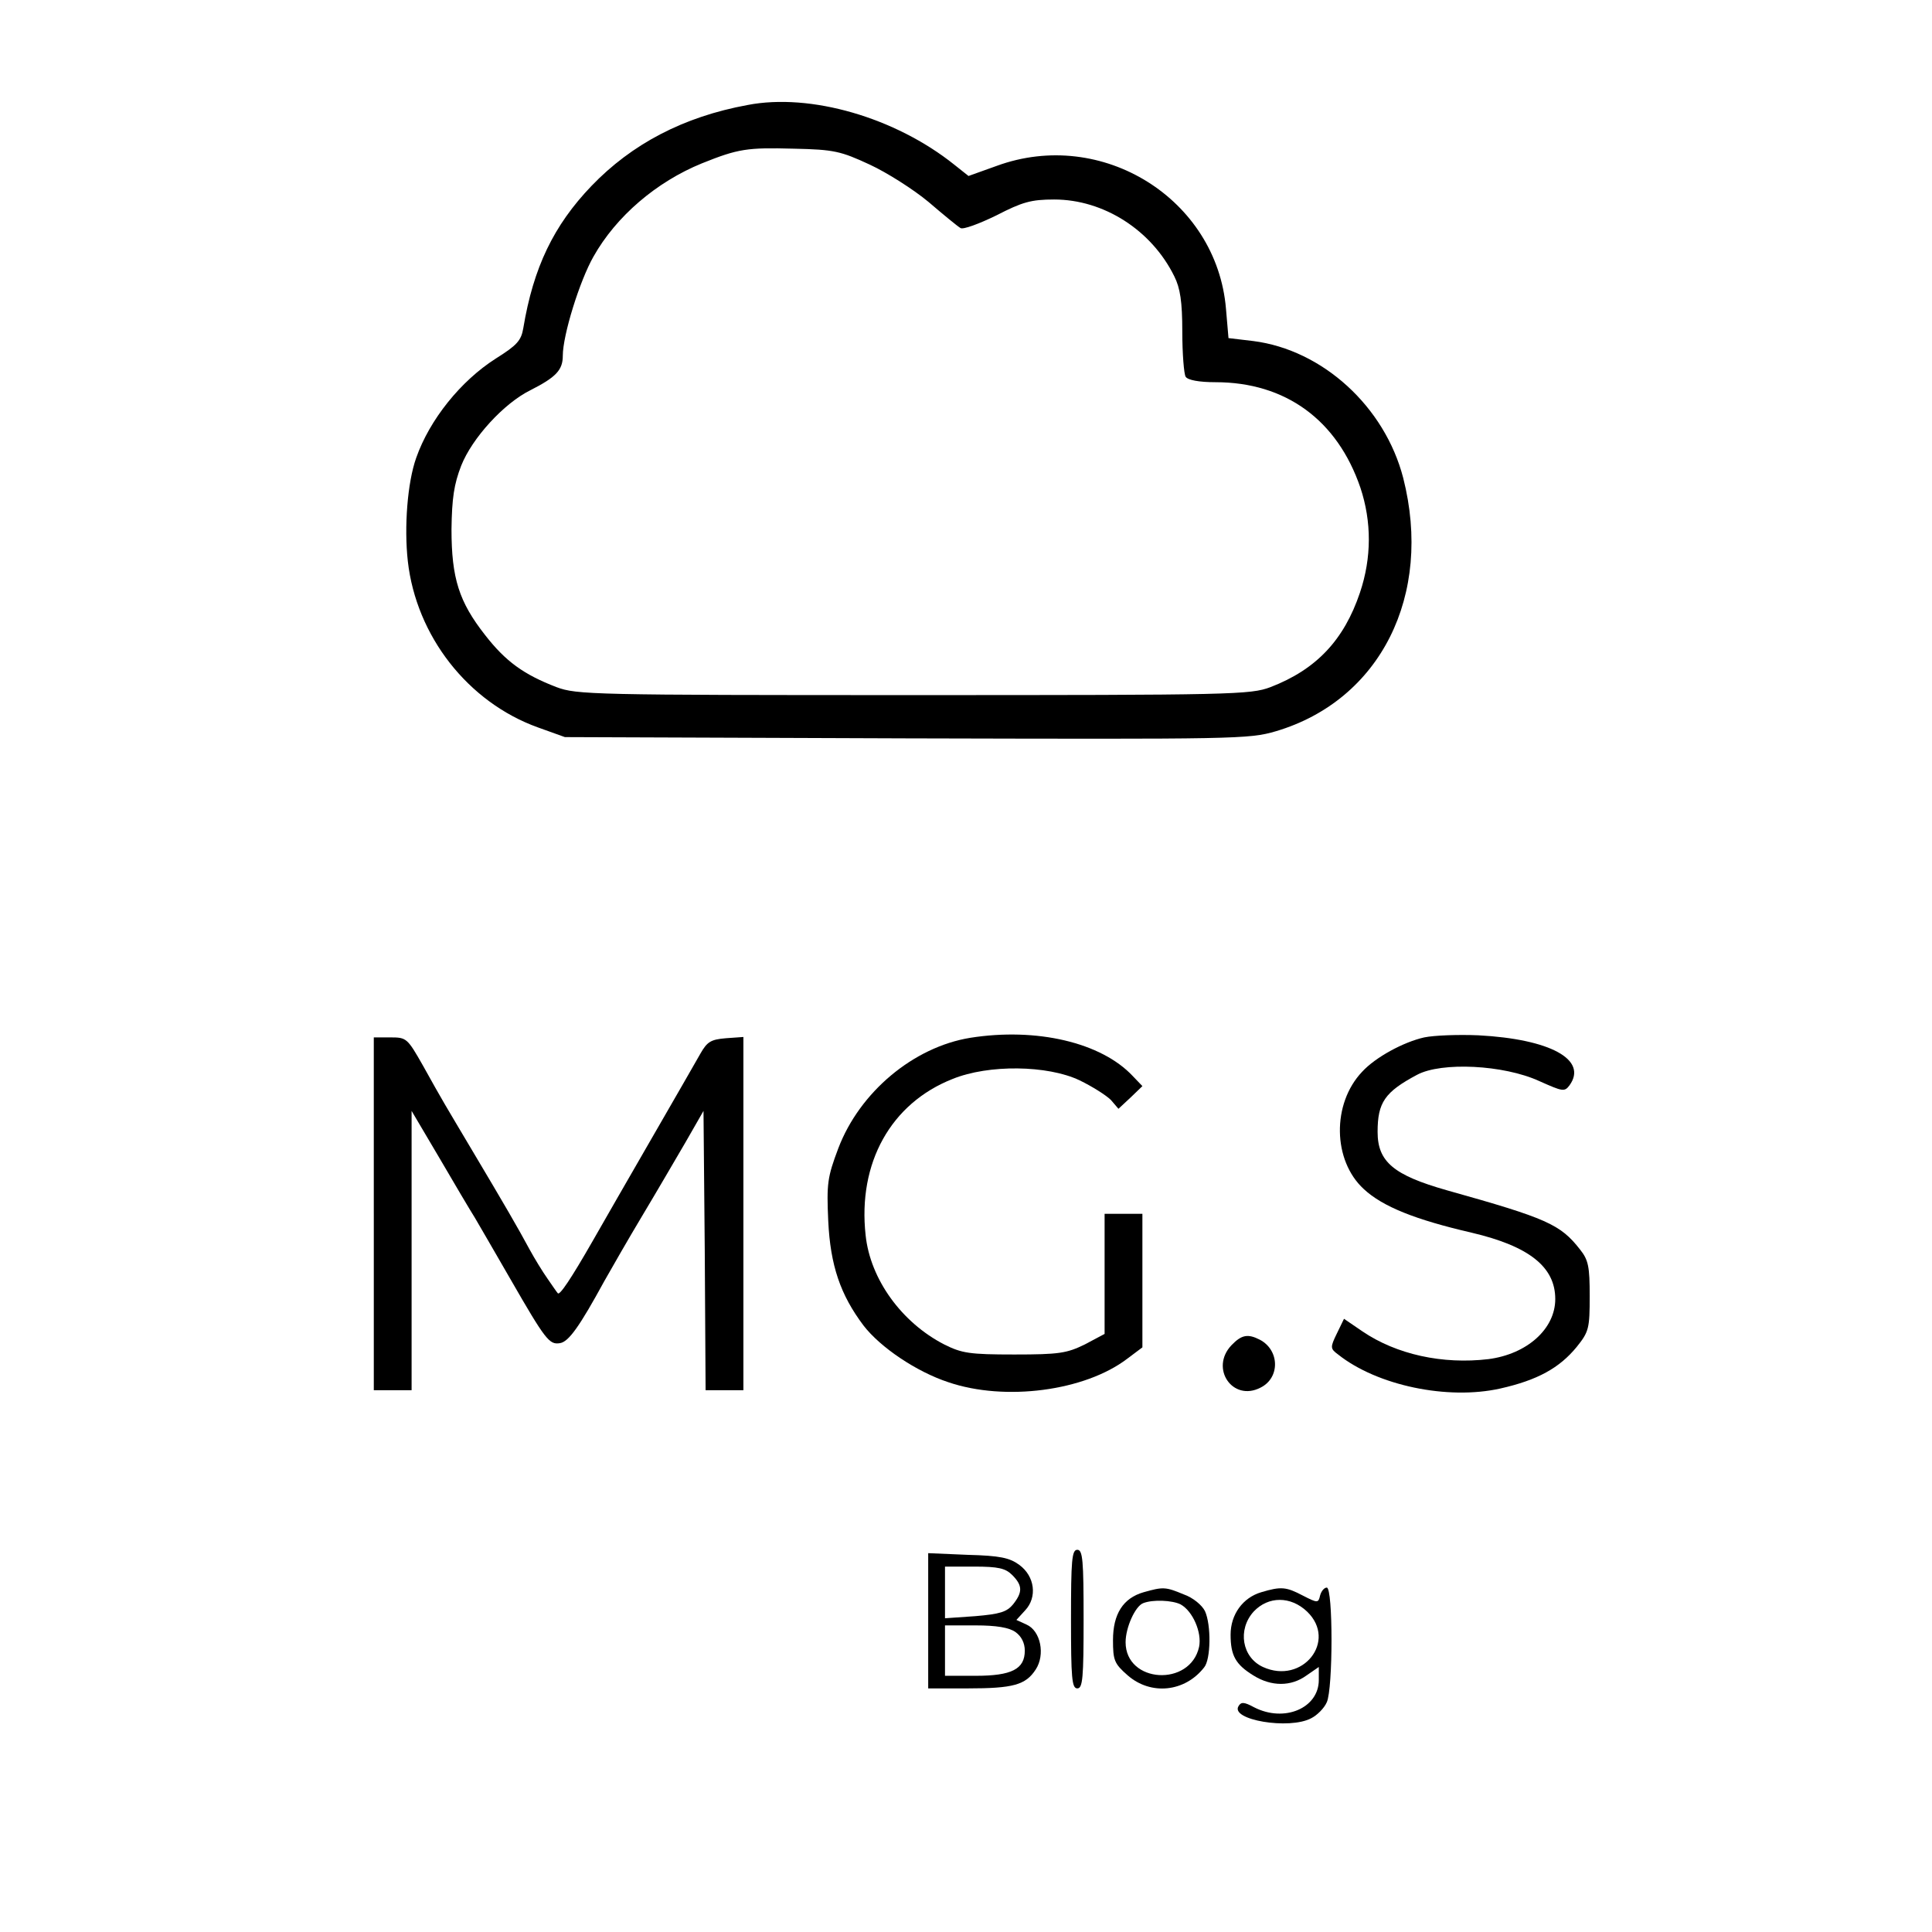 <?xml version="1.0" standalone="no"?>
<!DOCTYPE svg PUBLIC "-//W3C//DTD SVG 20010904//EN"
 "http://www.w3.org/TR/2001/REC-SVG-20010904/DTD/svg10.dtd">
<svg version="1.0" xmlns="http://www.w3.org/2000/svg"
 width="460pt" height="460pt" viewBox="0 0 460 460"
 preserveAspectRatio="xMidYMid meet">

<g transform="translate(0,460) scale(0.1,-0.1)"
fill="#000000" stroke="none">
<path d="M1780 4350 c-153 -28 -276 -93 -372 -193 -90 -94 -138 -194 -162
-338 -5 -30 -15 -41 -66 -73 -83 -53 -157 -145 -189 -236 -21 -59 -29 -165
-20 -246 20 -178 143 -336 310 -396 l64 -23 813 -3 c788 -2 815 -2 880 17 249
74 374 324 303 603 -44 170 -192 305 -357 326 l-59 7 -6 70 c-22 261 -295 432
-546 340 l-67 -24 -34 27 c-140 112 -342 171 -492 142z m291 -142 c41 -19 104
-59 140 -89 35 -30 69 -58 76 -62 6 -4 44 10 85 30 62 32 83 38 138 38 118 0
232 -73 286 -183 14 -28 19 -60 19 -132 0 -52 4 -101 8 -107 5 -8 32 -13 71
-13 167 0 290 -90 345 -251 27 -81 27 -167 -1 -250 -38 -113 -104 -183 -213
-225 -48 -18 -88 -19 -850 -19 -764 0 -802 1 -850 19 -78 30 -121 61 -170 124
-62 79 -80 135 -80 252 1 74 6 107 23 151 26 66 102 149 165 180 61 31 77 48
77 82 0 49 40 178 73 236 54 96 150 178 258 222 87 35 108 38 219 35 96 -2
112 -6 181 -38z"/>
<path d="M2310 2129 c-135 -22 -263 -129 -314 -263 -26 -69 -28 -84 -24 -173
5 -106 29 -176 84 -249 40 -52 126 -110 202 -135 135 -46 325 -21 426 56 l36
27 0 159 0 159 -45 0 -45 0 0 -143 0 -143 -47 -25 c-43 -21 -61 -24 -168 -24
-107 0 -125 3 -167 24 -101 52 -176 155 -187 260 -19 172 60 314 207 372 86
35 226 33 302 -3 31 -15 64 -36 75 -47 l18 -21 29 27 28 27 -23 24 c-75 80
-229 116 -387 91z"/>
<path d="M3391 2130 c-49 -11 -116 -47 -148 -82 -72 -76 -70 -211 4 -279 45
-42 123 -73 257 -104 136 -32 199 -81 199 -158 0 -71 -67 -131 -159 -143 -109
-13 -219 11 -300 66 l-44 30 -17 -35 c-16 -33 -16 -36 3 -50 93 -74 261 -109
386 -81 89 20 141 49 182 99 29 36 31 44 31 121 0 70 -3 86 -23 111 -47 60
-78 74 -317 141 -127 36 -165 68 -165 139 0 70 17 95 94 136 58 31 206 24 291
-15 56 -25 60 -26 72 -10 44 61 -46 110 -217 119 -47 2 -105 0 -129 -5z"/>
<path d="M890 1710 l0 -420 45 0 45 0 0 333 0 332 65 -110 c35 -60 74 -126 86
-145 11 -19 49 -84 84 -145 84 -146 93 -157 118 -153 21 3 47 40 106 148 17
30 57 100 90 155 33 55 79 134 103 175 l43 75 3 -332 2 -333 45 0 45 0 0 421
0 420 -42 -3 c-35 -3 -44 -8 -60 -36 -10 -18 -62 -108 -115 -200 -53 -92 -117
-203 -142 -247 -51 -89 -79 -131 -83 -124 -2 2 -13 18 -24 34 -12 17 -31 48
-43 70 -28 52 -60 107 -135 233 -70 118 -69 115 -119 205 -37 65 -39 67 -77
67 l-40 0 0 -420z"/>
<path d="M2932 1397 c-52 -55 3 -135 69 -101 47 23 46 89 -1 114 -29 15 -44
12 -68 -13z"/>
<path d="M2550 745 c0 -140 2 -165 15 -165 13 0 15 25 15 165 0 140 -2 165
-15 165 -13 0 -15 -25 -15 -165z"/>
<path d="M2210 741 l0 -161 94 0 c108 0 138 8 162 45 23 35 12 92 -22 107
l-24 11 21 23 c29 31 23 81 -14 108 -23 17 -46 22 -123 24 l-94 4 0 -161z
m200 109 c25 -25 25 -41 2 -70 -15 -18 -31 -23 -90 -28 l-72 -5 0 62 0 61 70
0 c57 0 74 -4 90 -20z m8 -136 c14 -10 22 -26 22 -44 0 -44 -31 -60 -117 -60
l-73 0 0 60 0 60 73 0 c49 0 80 -5 95 -16z"/>
<path d="M2723 809 c-49 -14 -73 -52 -73 -114 0 -48 3 -56 35 -84 55 -48 136
-40 182 19 16 19 17 101 2 134 -7 14 -28 32 -51 40 -43 18 -49 18 -95 5z m88
-29 c29 -16 51 -67 44 -101 -21 -96 -175 -87 -175 11 0 35 23 86 42 93 23 9
69 7 89 -3z"/>
<path d="M3003 809 c-44 -13 -73 -53 -73 -101 0 -50 12 -71 54 -97 43 -27 90
-27 127 0 l29 20 0 -31 c0 -67 -82 -102 -154 -65 -24 13 -31 13 -37 3 -21 -33
121 -57 173 -29 14 7 31 24 37 38 15 32 15 273 0 273 -6 0 -13 -8 -16 -19 -4
-18 -6 -18 -41 0 -40 21 -52 22 -99 8z m109 -46 c73 -70 -11 -175 -105 -132
-50 23 -61 89 -22 132 35 37 88 37 127 0z"/>
</g>
</svg>

